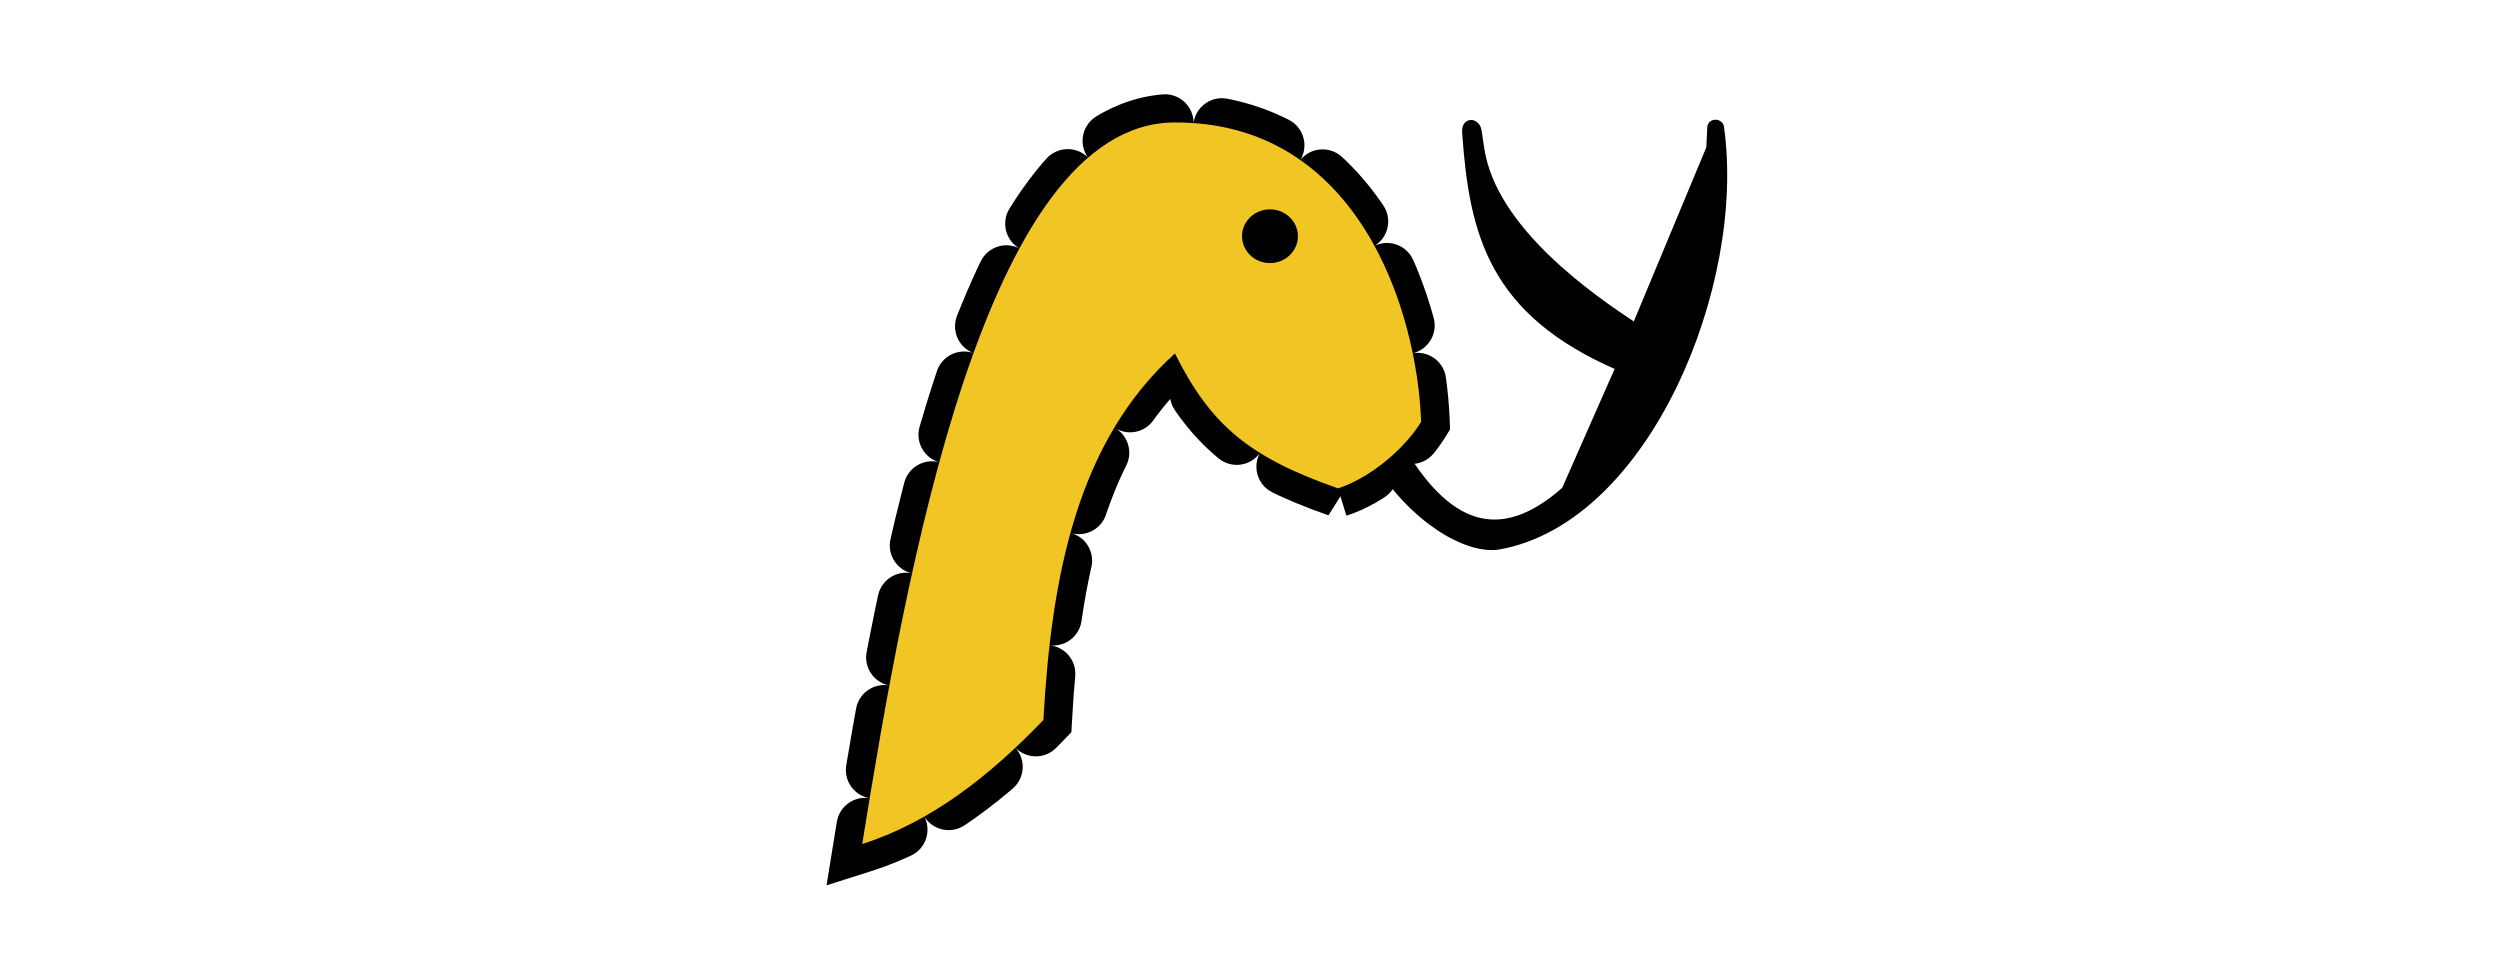 <?xml version="1.0" encoding="UTF-8" standalone="no"?>
<svg
   xmlns:dc="http://purl.org/dc/elements/1.1/"
   xmlns:cc="http://creativecommons.org/ns#"
   xmlns:rdf="http://www.w3.org/1999/02/22-rdf-syntax-ns#"
   xmlns:svg="http://www.w3.org/2000/svg"
   xmlns="http://www.w3.org/2000/svg"
   xmlns:sodipodi="http://sodipodi.sourceforge.net/DTD/sodipodi-0.dtd"
   xmlns:inkscape="http://www.inkscape.org/namespaces/inkscape"
   width="2048"
   height="793.701"
   viewBox="0 0 541.867 210"
   version="1.1"
   id="svg8"
   inkscape:version="1.0.2 (e86c870879, 2021-01-15, custom)"
   sodipodi:docname="snakypy.svg">
  <defs
     id="defs2" />
  <sodipodi:namedview
     id="base"
     pagecolor="#ffffff"
     bordercolor="#666666"
     borderopacity="1.0"
     inkscape:pageopacity="0.0"
     inkscape:pageshadow="2"
     inkscape:zoom="0.35"
     inkscape:cx="791.40798"
     inkscape:cy="539.59799"
     inkscape:document-units="mm"
     inkscape:current-layer="layer2"
     inkscape:document-rotation="0"
     showgrid="false"
     units="px"
     inkscape:window-width="1920"
     inkscape:window-height="1016"
     inkscape:window-x="0"
     inkscape:window-y="27"
     inkscape:window-maximized="1" />
  <g
     inkscape:groupmode="layer"
     id="layer2"
     inkscape:label="main">
    <path
       style="display:inline;fill:#000000;fill-opacity:1;stroke:#000000;stroke-width:1.143;stroke-linecap:butt;stroke-linejoin:miter;stroke-miterlimit:4;stroke-dasharray:none;stroke-opacity:1"
       d="m 303.165,96.064 c 10.413,18.228 21.876,22.442 35.901,10.03 L 350.718,79.67 C 323.223,67.752 319.016,50.726 317.479,28.646 c -0.199,-2.756 2.725,-2.672 3.087,-0.262 l 0.577,3.838 c 2.637,17.551 23.976,32.194 33.238,38.318 l 16.026,-38.481 0.205,-4.303 c -0.044,-1.651 2.429,-1.618 2.507,-0.064 4.769,34.163 -16.112,84.972 -48.077,90.814 -7.166,1.31 -19.285,-6.123 -26.652,-18.419 z"
       id="path866-8-9"
       sodipodi:nodetypes="ccccssccccscc" />
    <path
       style="display:inline;fill:#000000;fill-opacity:1;stroke:#000000;stroke-width:12.4;stroke-linecap:round;stroke-linejoin:miter;stroke-miterlimit:4;stroke-dasharray:12.4, 12.4;stroke-dashoffset:0;stroke-opacity:1"
       d="m 289.991,105.846 c -19.115,-6.702 -27.525,-13.577 -35.328,-29.236 -21.063,19.011 -26.777,47.943 -28.508,79.449 -11.768,12.255 -24.473,22.176 -39.274,26.874 9.558,-59.175 26.563,-156.117 67.602,-156.386 39.839,-0.246 52.689,40.634 53.543,64.887 -3.956,6.413 -11.687,12.442 -18.036,14.412 z"
       id="path866-8-6"
       sodipodi:nodetypes="ccccccc" />
    <path
       style="display:inline;fill:#f1c524;fill-opacity:1;stroke:none;stroke-width:0;stroke-linecap:round;stroke-linejoin:miter;stroke-miterlimit:4;stroke-dasharray:none;stroke-dashoffset:0;stroke-opacity:1"
       d="m 289.991,105.846 c -19.115,-6.702 -27.525,-13.577 -35.328,-29.236 -21.063,19.011 -26.777,47.943 -28.508,79.449 -11.768,12.255 -24.473,22.176 -39.274,26.874 9.558,-59.175 26.563,-156.117 67.602,-156.386 39.839,-0.246 52.689,40.634 53.543,64.887 -3.956,6.413 -11.687,12.442 -18.036,14.412 z"
       id="path866-8"
       sodipodi:nodetypes="ccccccc" />
    <ellipse
       style="fill:#000000;fill-opacity:1;stroke:none;stroke-width:8.143;stroke-linecap:round;stroke-linejoin:round;stroke-miterlimit:4;stroke-dasharray:none;stroke-dashoffset:3.046;paint-order:stroke fill markers"
       id="path928"
       cx="275.263"
       cy="51.2"
       rx="6.056"
       ry="5.822" />
  </g>
</svg>
